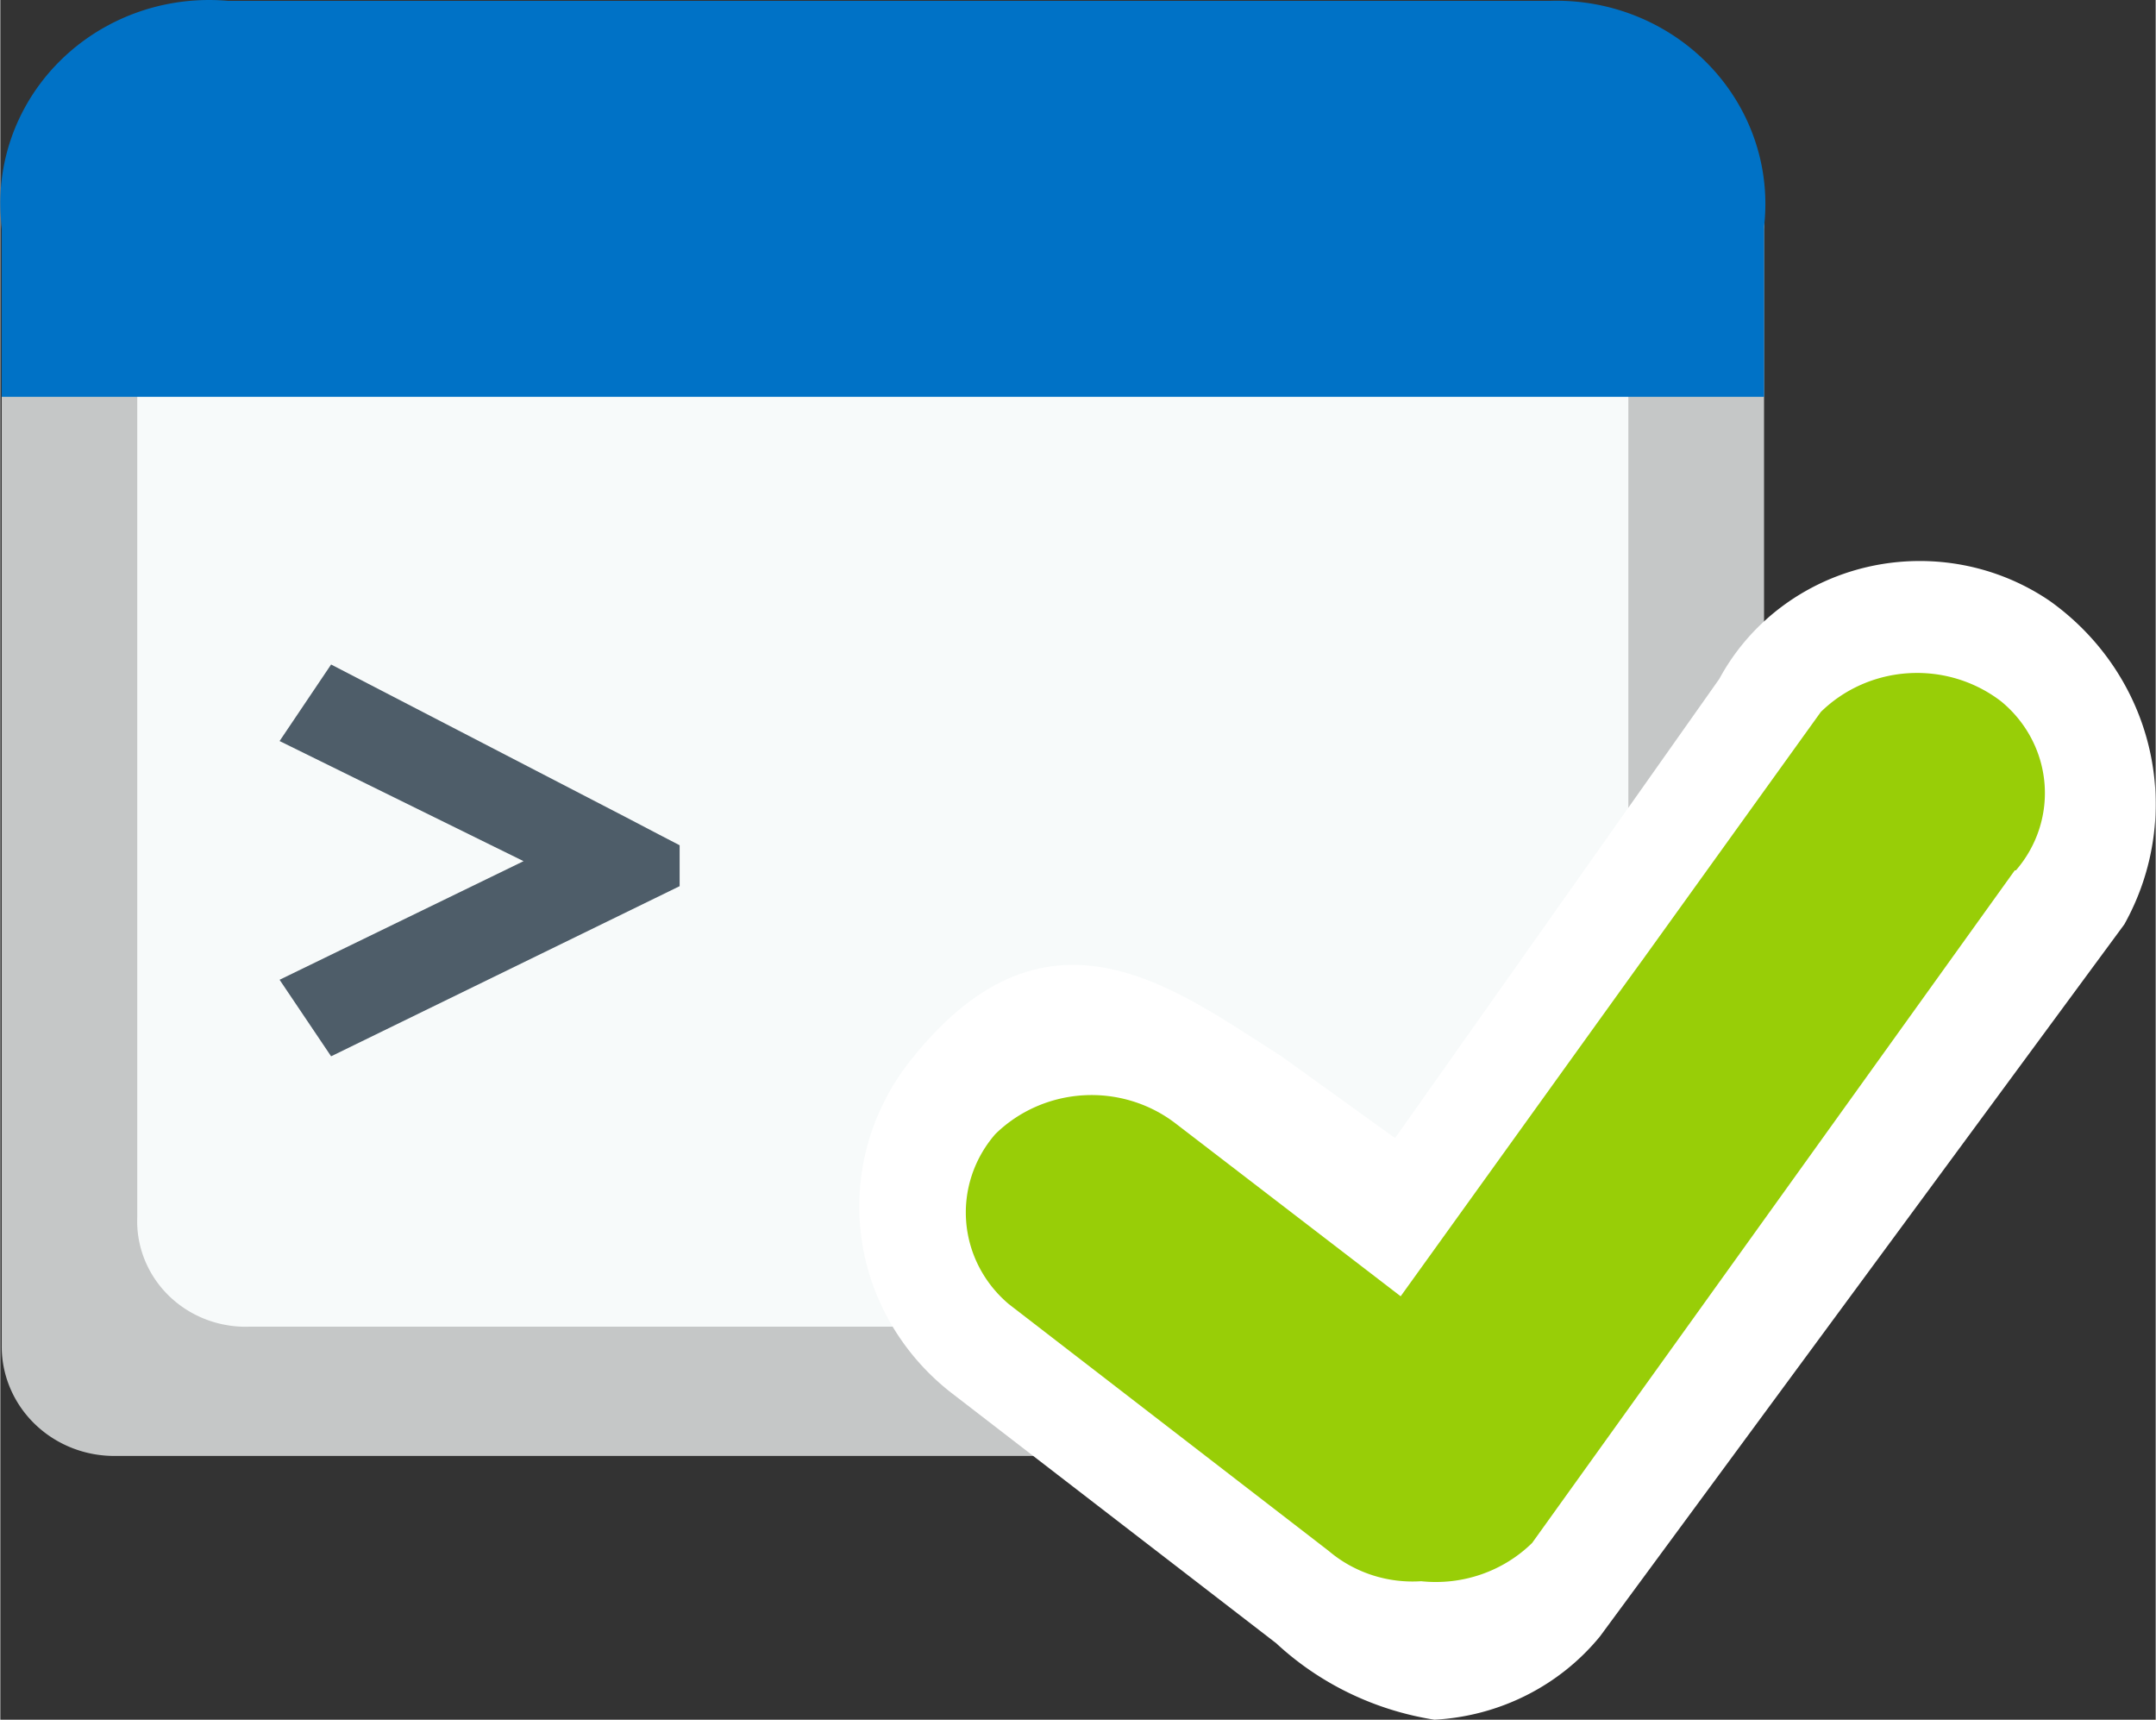 <?xml version="1.0" encoding="UTF-8" standalone="no"?>
<!-- Generated by Microsoft Visio, SVG Export Adaptive Application Control.svg Page-1 -->

<svg
   xmlns:dc="http://purl.org/dc/elements/1.1/"
   xmlns:cc="http://creativecommons.org/ns#"
   xmlns:rdf="http://www.w3.org/1999/02/22-rdf-syntax-ns#"
   xmlns:svg="http://www.w3.org/2000/svg"
   xmlns="http://www.w3.org/2000/svg"
   xmlns:sodipodi="http://sodipodi.sourceforge.net/DTD/sodipodi-0.dtd"
   xmlns:inkscape="http://www.inkscape.org/namespaces/inkscape"
   width="0.79in"
   height="0.63in"
   viewBox="0 0 56.895 45.385"
   xml:space="preserve"
   class="st7"
   version="1.1"
   id="svg44"
   sodipodi:docname="Adaptive Application Control.svg"
   style="font-size:12px;overflow:visible;color-interpolation-filters:sRGB;fill:none;fill-rule:evenodd;stroke-linecap:square;stroke-miterlimit:3"
   inkscape:version="0.92.5 (2060ec1f9f, 2020-04-08)"><rect x="0" y="0" width="56.895" height="45.385" fill="#333333" stroke="none"/><defs
   id="defs48" /><sodipodi:namedview
   pagecolor="#ffffff"
   bordercolor="#666666"
   borderopacity="1"
   objecttolerance="10"
   gridtolerance="10"
   guidetolerance="10"
   inkscape:pageopacity="0"
   inkscape:pageshadow="2"
   inkscape:window-width="640"
   inkscape:window-height="480"
   id="namedview46"
   showgrid="false"
   inkscape:zoom="1.3939607"
   inkscape:cx="37.931086"
   inkscape:cy="30.255167"
   inkscape:window-x="0"
   inkscape:window-y="0"
   inkscape:window-maximized="0"
   inkscape:current-layer="svg44" />
	<style
   type="text/css"
   id="style2">
	<![CDATA[
		.st1 {fill:#c5c7c7;stroke:none;stroke-linecap:butt;stroke-width:40.8}
		.st2 {fill:#f7fafa;stroke:none;stroke-linecap:butt;stroke-width:40.8}
		.st3 {fill:#0072c6;stroke:none;stroke-linecap:butt;stroke-width:40.8}
		.st4 {fill:#4e5d69;stroke:none;stroke-linecap:butt;stroke-width:40.8}
		.st5 {fill:#ffffff;stroke:none;stroke-linecap:butt;stroke-width:40.8}
		.st6 {fill:#98ce07;stroke:none;stroke-linecap:butt;stroke-width:40.8}
		.st7 {fill:none;fill-rule:evenodd;font-size:12px;overflow:visible;stroke-linecap:square;stroke-miterlimit:3}
	]]>
	</style>

	<g
   id="g42"
   transform="translate(-40.799,-40.795)">
		<title
   id="title4">Page-1</title>
		<g
   id="group14062-1"
   transform="translate(40.836,-40.8)">
			<title
   id="title6">Adaptive Application Control.14062</title>
			<g
   id="group14063-2">
				<title
   id="title8">Sheet.14063</title>
				<g
   id="shape14064-3"
   transform="translate(0,-6.962)">
					<title
   id="title10">Sheet.14064</title>
					<path
   d="m 5.98,88.58 h 34.88 a 5.94,5.778 0 0 1 5.66,6.03 v 26.8 c 0,0.8 -1.9,2.47 -2.44,2.99 -0.53,0.52 -1.71,2.58 -2.5,2.58 H 3.04 A 2.97,2.889 0 0 1 0,124.09 V 94.61 a 5.94,5.778 0 0 1 5.98,-6.03 z"
   class="st1"
   id="path12"
   inkscape:connector-curvature="0"
   style="fill:#c5c7c7;stroke:none;stroke-width:40.8;stroke-linecap:butt" />
				</g>
				<g
   id="shape14065-5"
   transform="translate(3.578,-10.373)">
					<title
   id="title15">Sheet.14065</title>
					<path
   d="m 5.76,95.48 h 28.13 a 5.725,5.569 0 0 1 5.47,5.84 v 22.8 a 2.863,2.785 0 0 1 -2.83,2.86 H 2.97 A 2.863,2.785 0 0 1 0,124.09 v -22.77 a 5.725,5.569 0 0 1 5.76,-5.84 z"
   class="st2"
   id="path17"
   inkscape:connector-curvature="0"
   style="fill:#f7fafa;stroke:none;stroke-width:40.8;stroke-linecap:butt" />
				</g>
				<g
   id="shape14066-7"
   transform="translate(0,-34.912)">
					<title
   id="title20">Sheet.14066</title>
					<path
   d="m 5.98,116.53 h 34.88 a 5.51,5.36 0 0 1 5.66,5.96 v 4.49 H 0 v -4.49 a 5.51,5.36 0 0 1 5.98,-5.96 z"
   class="st3"
   id="path22"
   inkscape:connector-curvature="0"
   style="fill:#0072c6;stroke:none;stroke-width:40.8;stroke-linecap:butt" />
				</g>
				<g
   id="shape14067-9"
   transform="translate(7.335,-17.508)">
					<title
   id="title25">Sheet.14067</title>
					<path
   d="m 10.56,121.44 v 1.05 L 1.36,126.98 0,124.96 6.44,121.83 0,118.66 l 1.36,-2.02 7.8,4.04 0.86,0.45 0.54,0.28 z"
   class="st4"
   id="path27"
   inkscape:connector-curvature="0"
   style="fill:#4e5d69;stroke:none;stroke-width:40.8;stroke-linecap:butt" />
				</g>
				<g
   id="shape14068-11"
   transform="translate(22.67)">
					<title
   id="title30">Sheet.14068</title>
					<path
   d="m 33.36,105.99 -13.84,18.79 a 6.011,5.848 0 0 1 -4.37,2.2 7.872,7.658 0 0 1 -4.18,-2.02 l -8.59,-6.62 a 6.476,6.3 0 0 1 -0.97,-8.87 c 3.58,-4.42 6.94,-1.74 9.7,0 l 3,2.16 8.56,-12.12 a 5.976,5.813 0 0 1 8.73,-2.05 6.834,6.648 0 0 1 1.96,8.53 z"
   class="st5"
   id="path32"
   inkscape:connector-curvature="0"
   style="fill:#ffffff;stroke:none;stroke-width:40.8;stroke-linecap:butt" />
				</g>
				<g
   id="shape14069-13"
   transform="translate(25.458,-3.655)">
					<title
   id="title35">Sheet.14069</title>
					<path
   d="m 27.68,108.22 -12.74,17.75 a 3.578,3.481 0 0 1 -2.93,1.01 3.363,3.272 0 0 1 -2.44,-0.8 l -8.44,-6.51 a 3.292,3.202 0 0 1 -0.36,-4.49 3.578,3.481 0 0 1 4.76,-0.28 l 5.94,4.56 11.09,-15.42 a 3.578,3.481 0 0 1 4.76,-0.28 3.256,3.167 0 0 1 0.39,4.46 z"
   class="st6"
   id="path37"
   inkscape:connector-curvature="0"
   style="fill:#98ce07;stroke:none;stroke-width:40.8;stroke-linecap:butt" />
				</g>
			</g>
		</g>
	</g>
</svg>